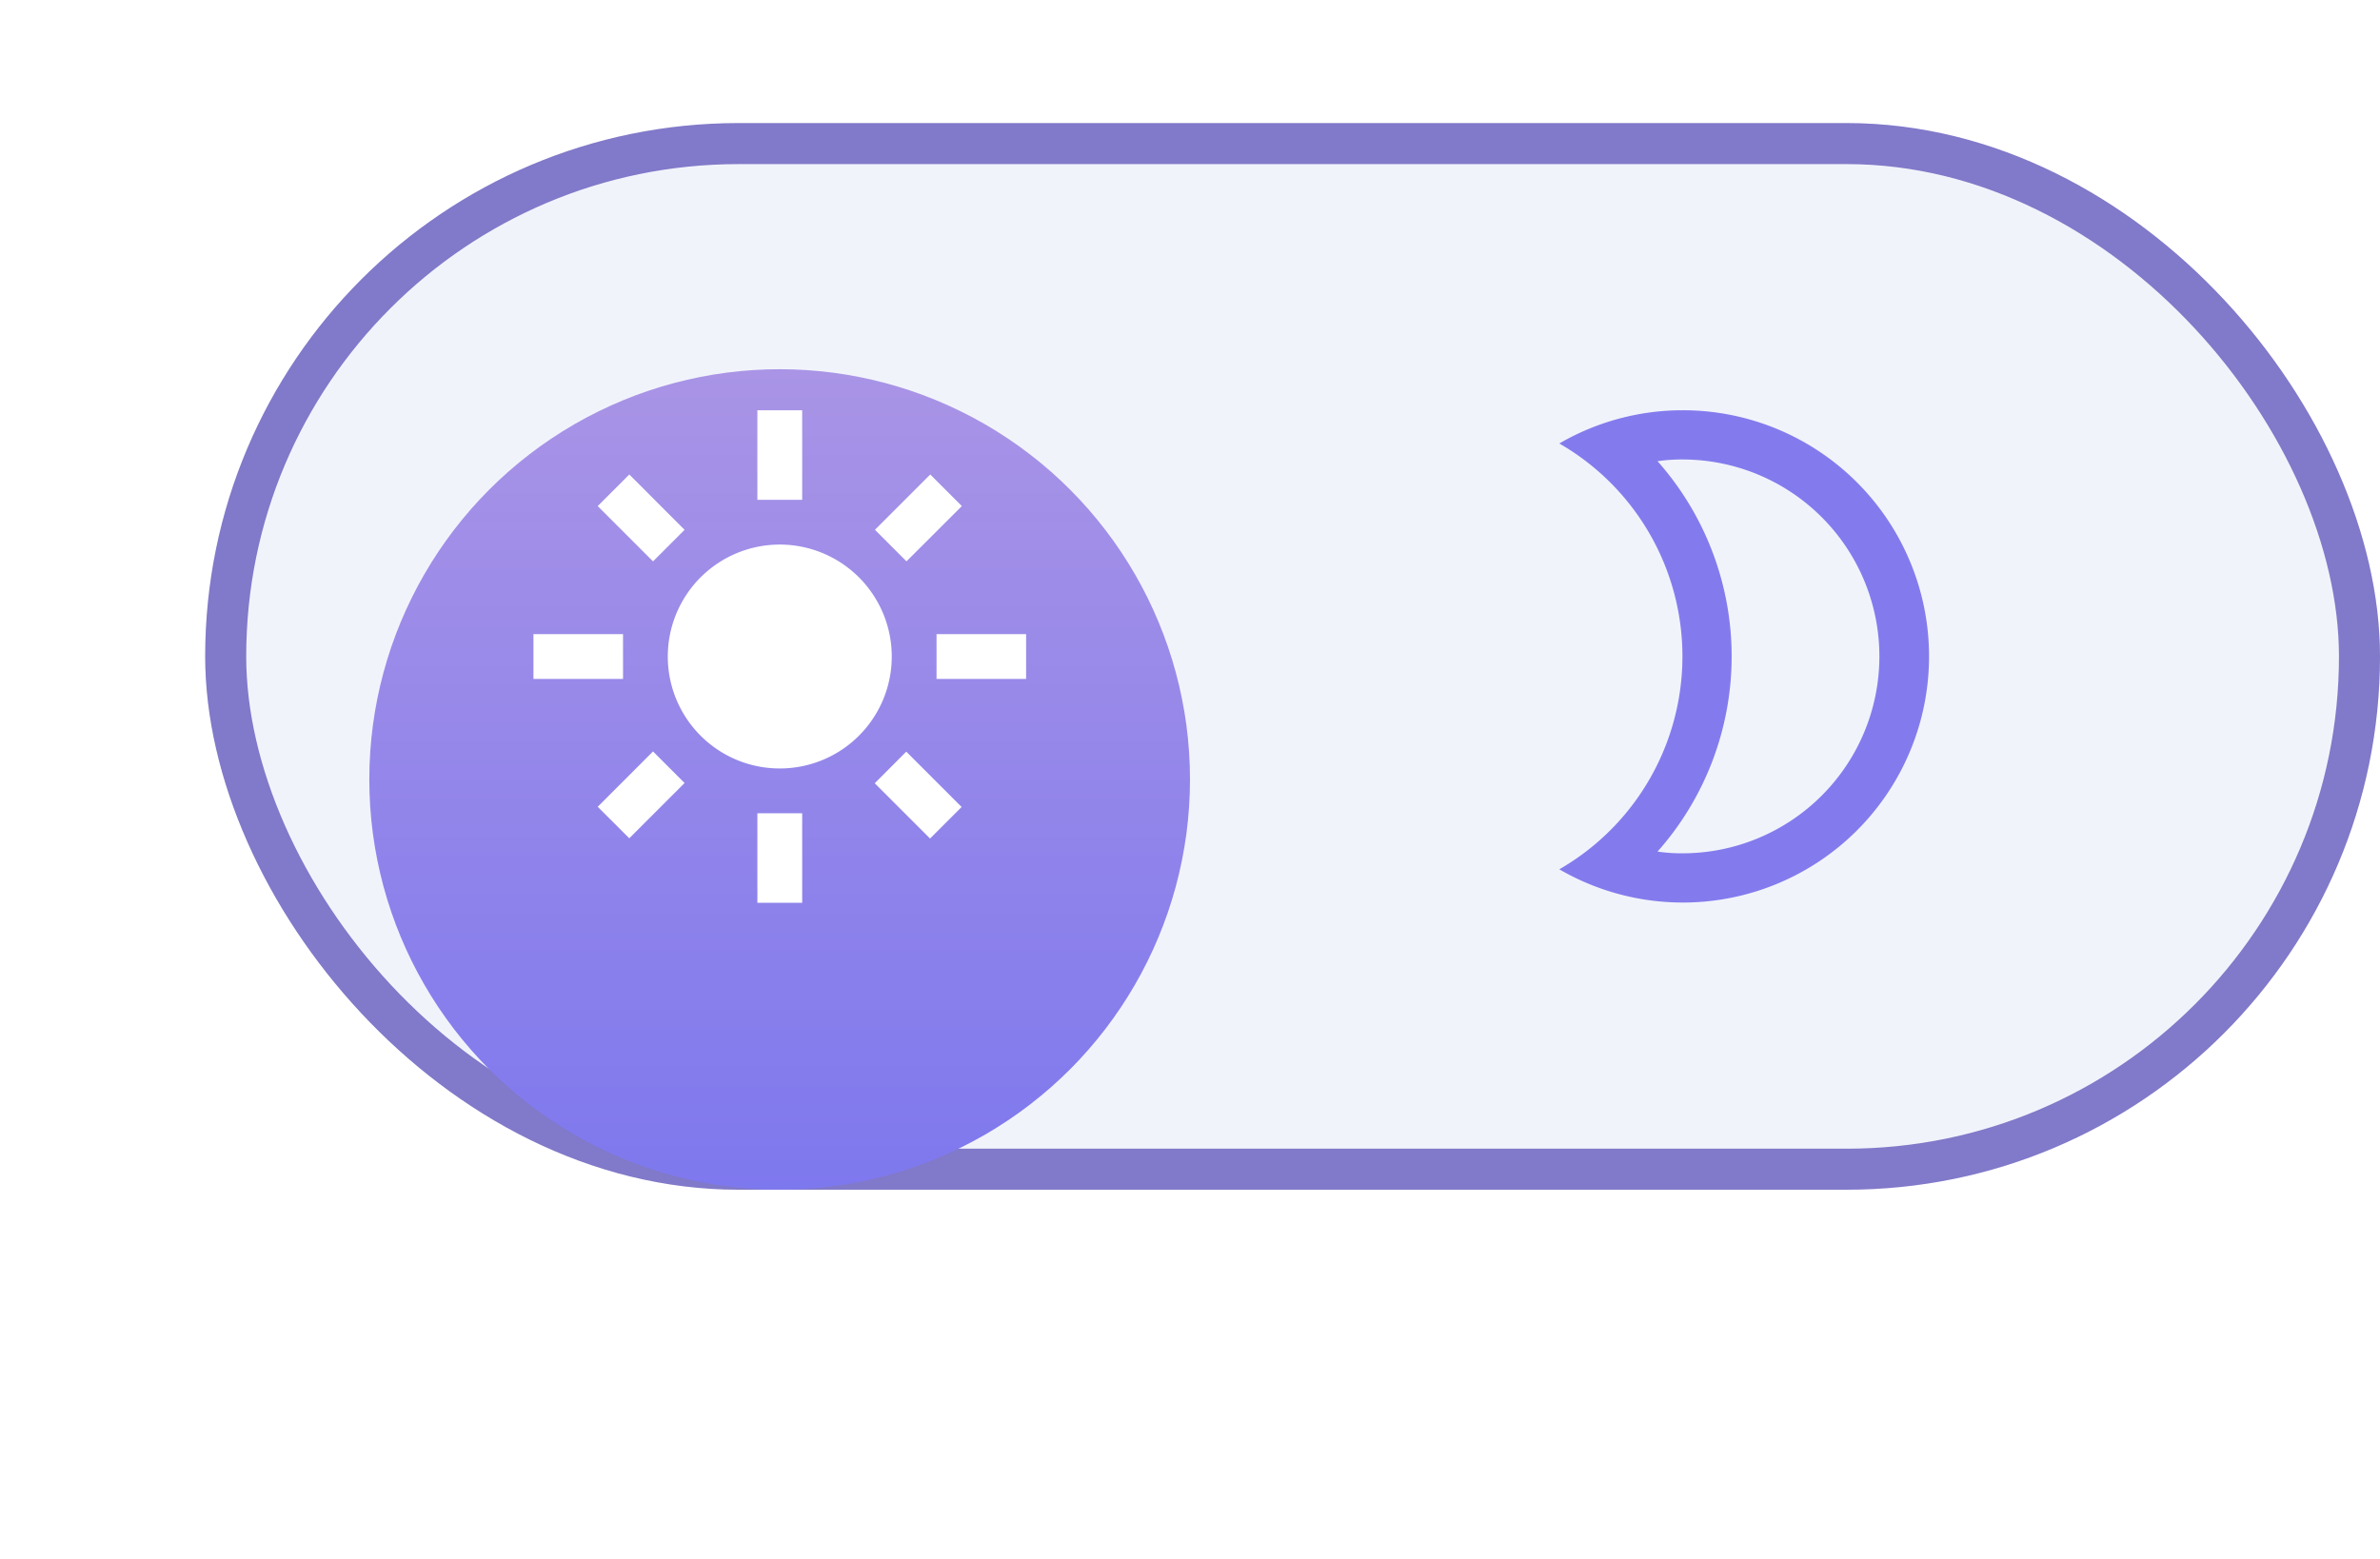 <svg xmlns="http://www.w3.org/2000/svg" xmlns:xlink="http://www.w3.org/1999/xlink" width="58" height="38" viewBox="0 0 58 38">
  <defs>
    <linearGradient id="linear-gradient" x1="0.5" x2="0.5" y2="1" gradientUnits="objectBoundingBox">
      <stop offset="0" stop-color="#a994e6"/>
      <stop offset="1" stop-color="#7e78ee"/>
    </linearGradient>
    <filter id="Ellipse_99" x="0" y="0" width="38" height="38" filterUnits="userSpaceOnUse">
      <feOffset dy="3" input="SourceAlpha"/>
      <feGaussianBlur stdDeviation="3" result="blur"/>
      <feFlood flood-opacity="0.161"/>
      <feComposite operator="in" in2="blur"/>
      <feComposite in="SourceGraphic"/>
    </filter>
  </defs>
  <g id="mode_on_off" transform="translate(-80 -175)">
    <g id="Rectangle_6677" data-name="Rectangle 6677" transform="translate(85 178)" fill="#f1f3fb" stroke="#8179c9" stroke-width="1">
      <rect width="53" height="26" rx="13" stroke="none"/>
      <rect x="0.5" y="0.5" width="52" height="25" rx="12.5" fill="none"/>
    </g>
    <g transform="matrix(1, 0, 0, 1, 80, 175)" filter="url(#Ellipse_99)">
      <circle id="Ellipse_99-2" data-name="Ellipse 99" cx="10" cy="10" r="10" transform="translate(9 6)" fill="url(#linear-gradient)"/>
    </g>
    <path id="dark" d="M7.5,3.2a4.8,4.8,0,1,1,0,9.6,4.059,4.059,0,0,1-.606-.042,7.171,7.171,0,0,0,0-9.516A4.059,4.059,0,0,1,7.5,3.2M7.5,2a5.984,5.984,0,0,0-3,.81,5.989,5.989,0,0,1,0,10.38A6,6,0,1,0,7.5,2Z" transform="translate(113.5 183)" fill="#837bed"/>
    <path id="IcSharpLightMode" d="M7,4.274A2.729,2.729,0,1,0,9.732,7,2.73,2.73,0,0,0,7,4.274ZM6.457,1V3.183H7.549V1Zm0,9.823v2.183H7.549V10.823Zm6.549-4.366H10.823V7.549h2.183Zm-9.823,0H1V7.549H3.183Zm6.134,3.635,1.348,1.348.769-.769L10.086,9.322ZM2.566,3.336,3.914,4.684l.769-.769L3.336,2.566ZM3.914,9.317,2.566,10.665l.769.769,1.348-1.348ZM10.67,2.566,9.322,3.914l.769.769L11.44,3.336Z" transform="translate(92 184)" fill="#fff"/>
  </g>
</svg>
